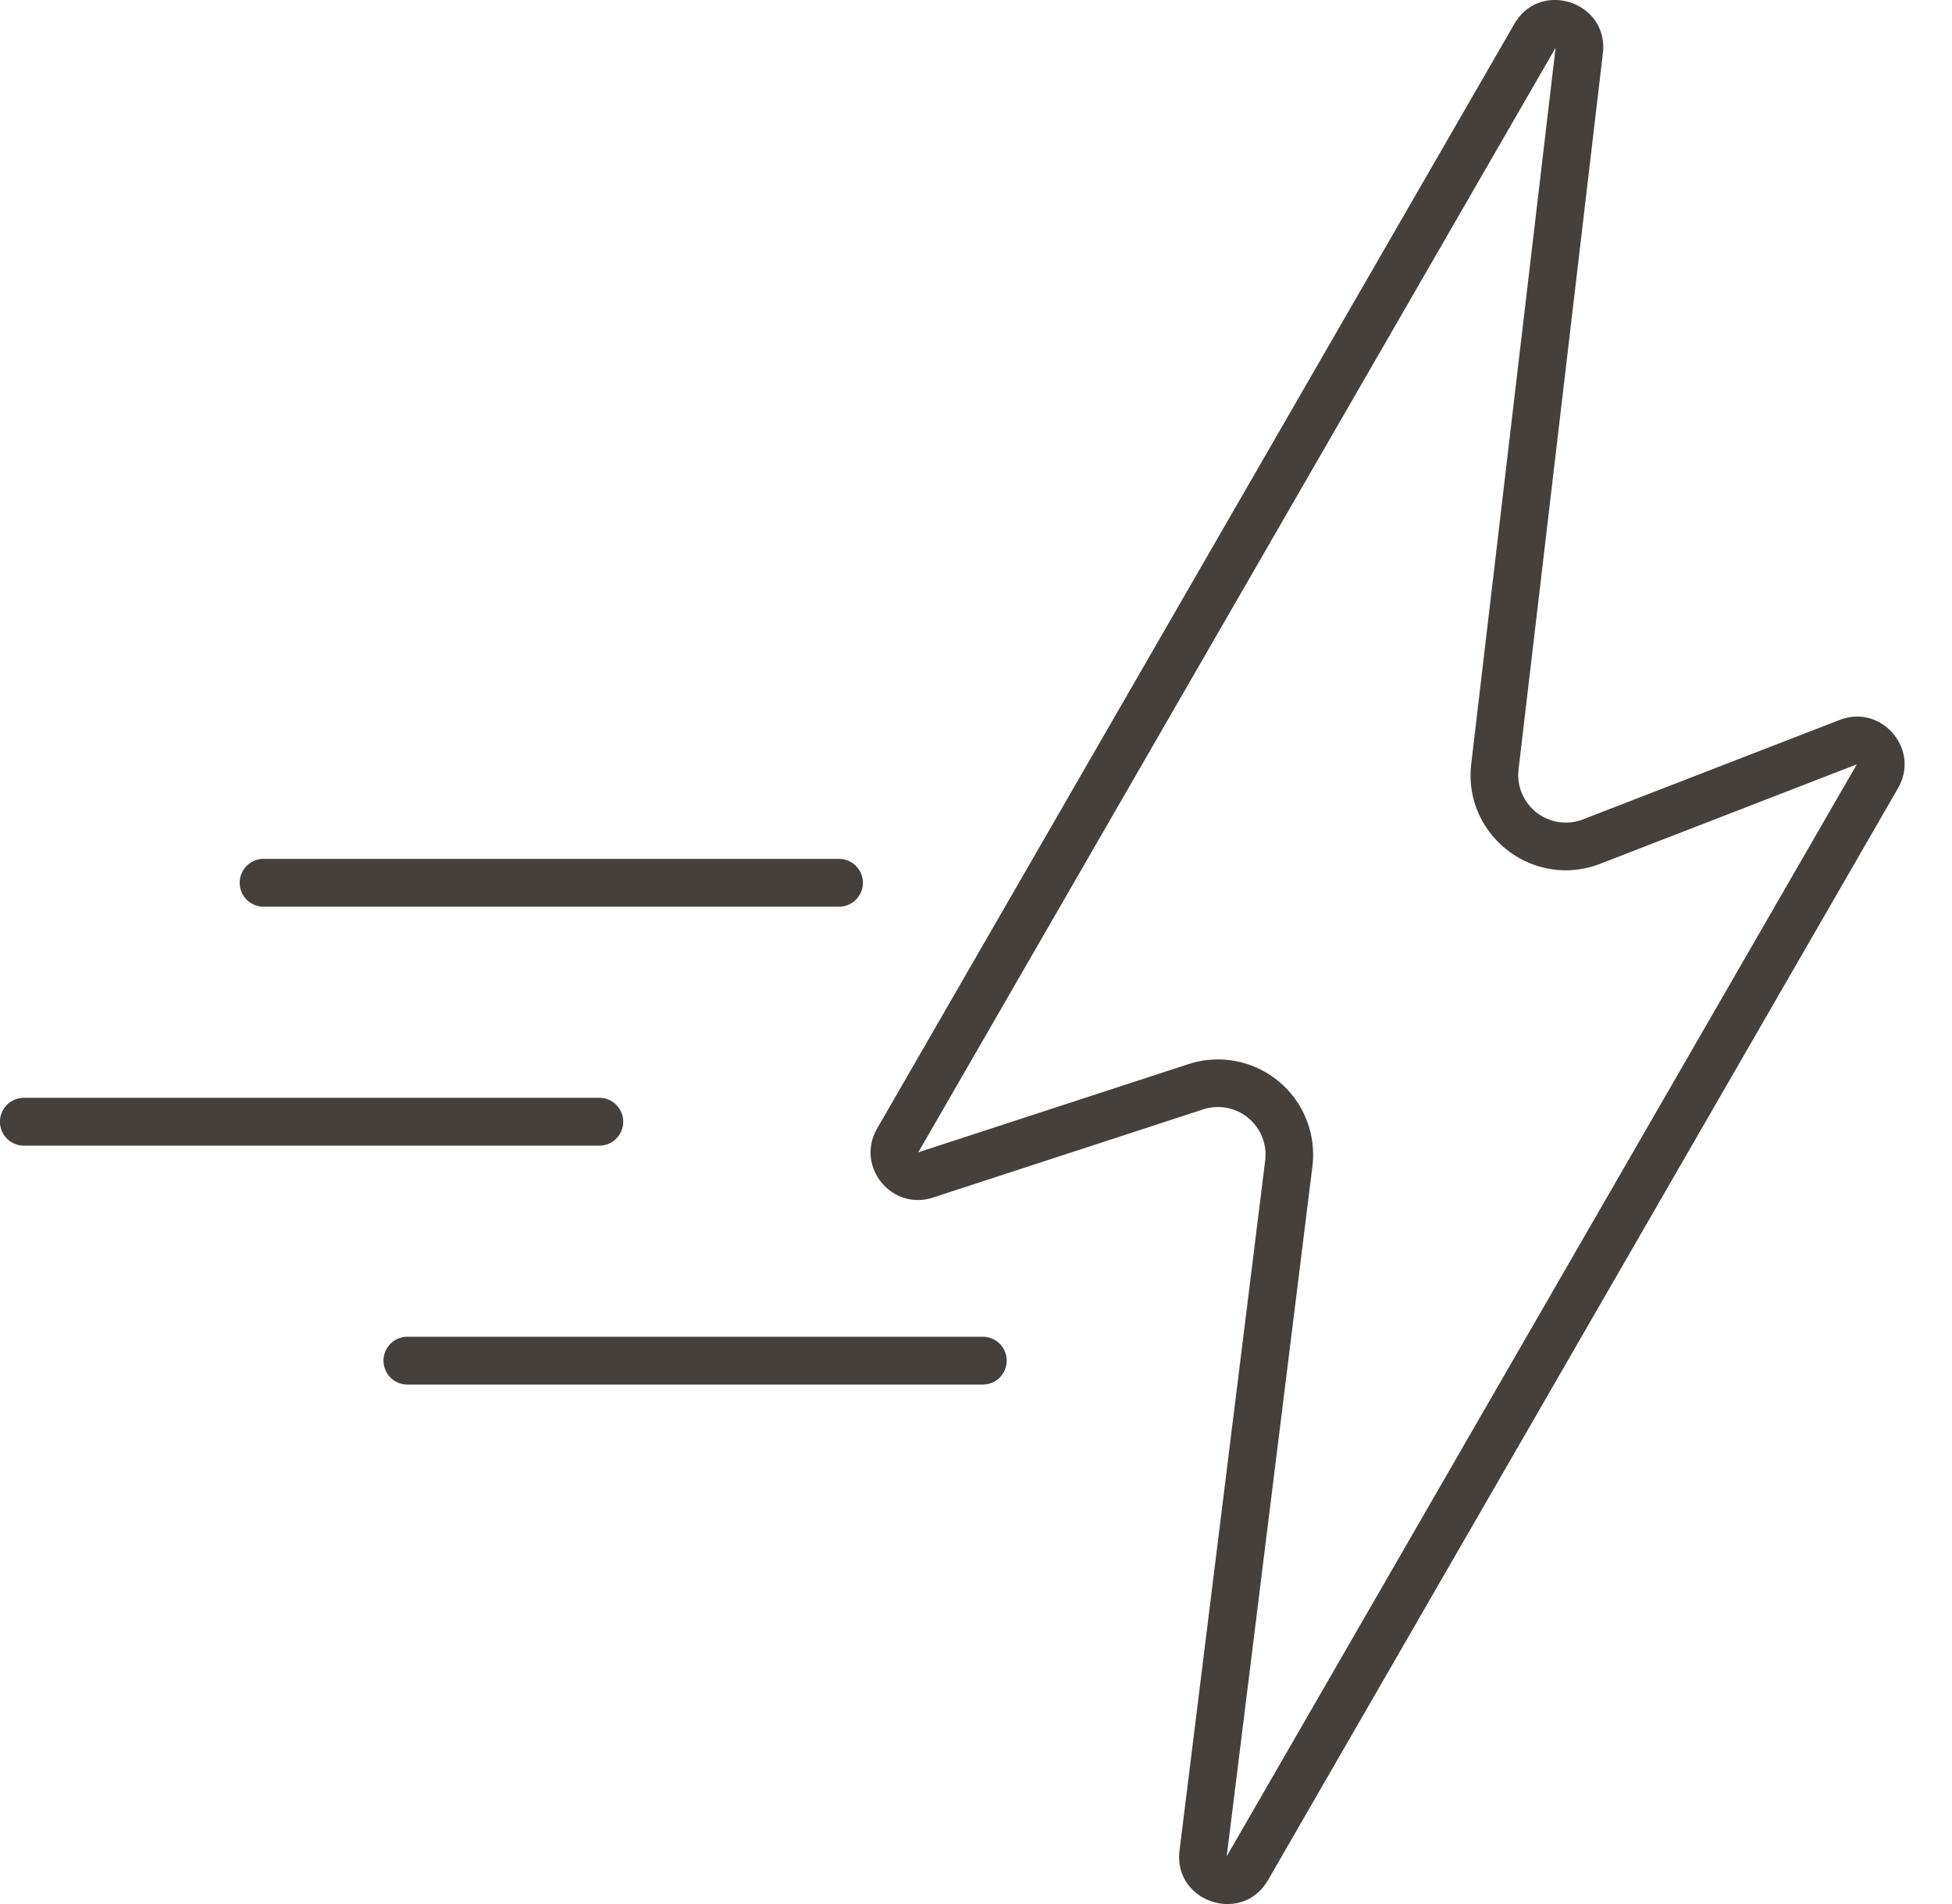 <svg width="41" height="40" fill="none" xmlns="http://www.w3.org/2000/svg"><path fill-rule="evenodd" clip-rule="evenodd" d="M19.288 24.208L32.674 1.003l-1.772 15.044c-.176 1.497 1.304 2.643 2.71 2.099L39 16.058l-13.234 22.94 1.8-14.495a2 2 0 00-2.606-2.147l-5.672 1.852zM33.667 1.12c.127-1.08-1.316-1.558-1.86-.617L18.423 23.708c-.459.795.304 1.735 1.176 1.45l5.673-1.852a1 1 0 011.302 1.074l-1.799 14.494c-.134 1.082 1.314 1.568 1.859.623l13.233-22.94c.471-.817-.348-1.773-1.228-1.432l-5.388 2.088a1 1 0 01-1.355-1.05L33.667 1.12zM5.537 18.043a.502.502 0 000 1.005h12.085a.502.502 0 100-1.005H5.537zm2.518 10.542c0-.277.225-.502.502-.502h12.086a.502.502 0 010 1.004H8.557a.502.502 0 01-.502-.502zM.502 23.063a.502.502 0 000 1.005h12.086a.502.502 0 000-1.005H.502z" fill="#46403C"/></svg>